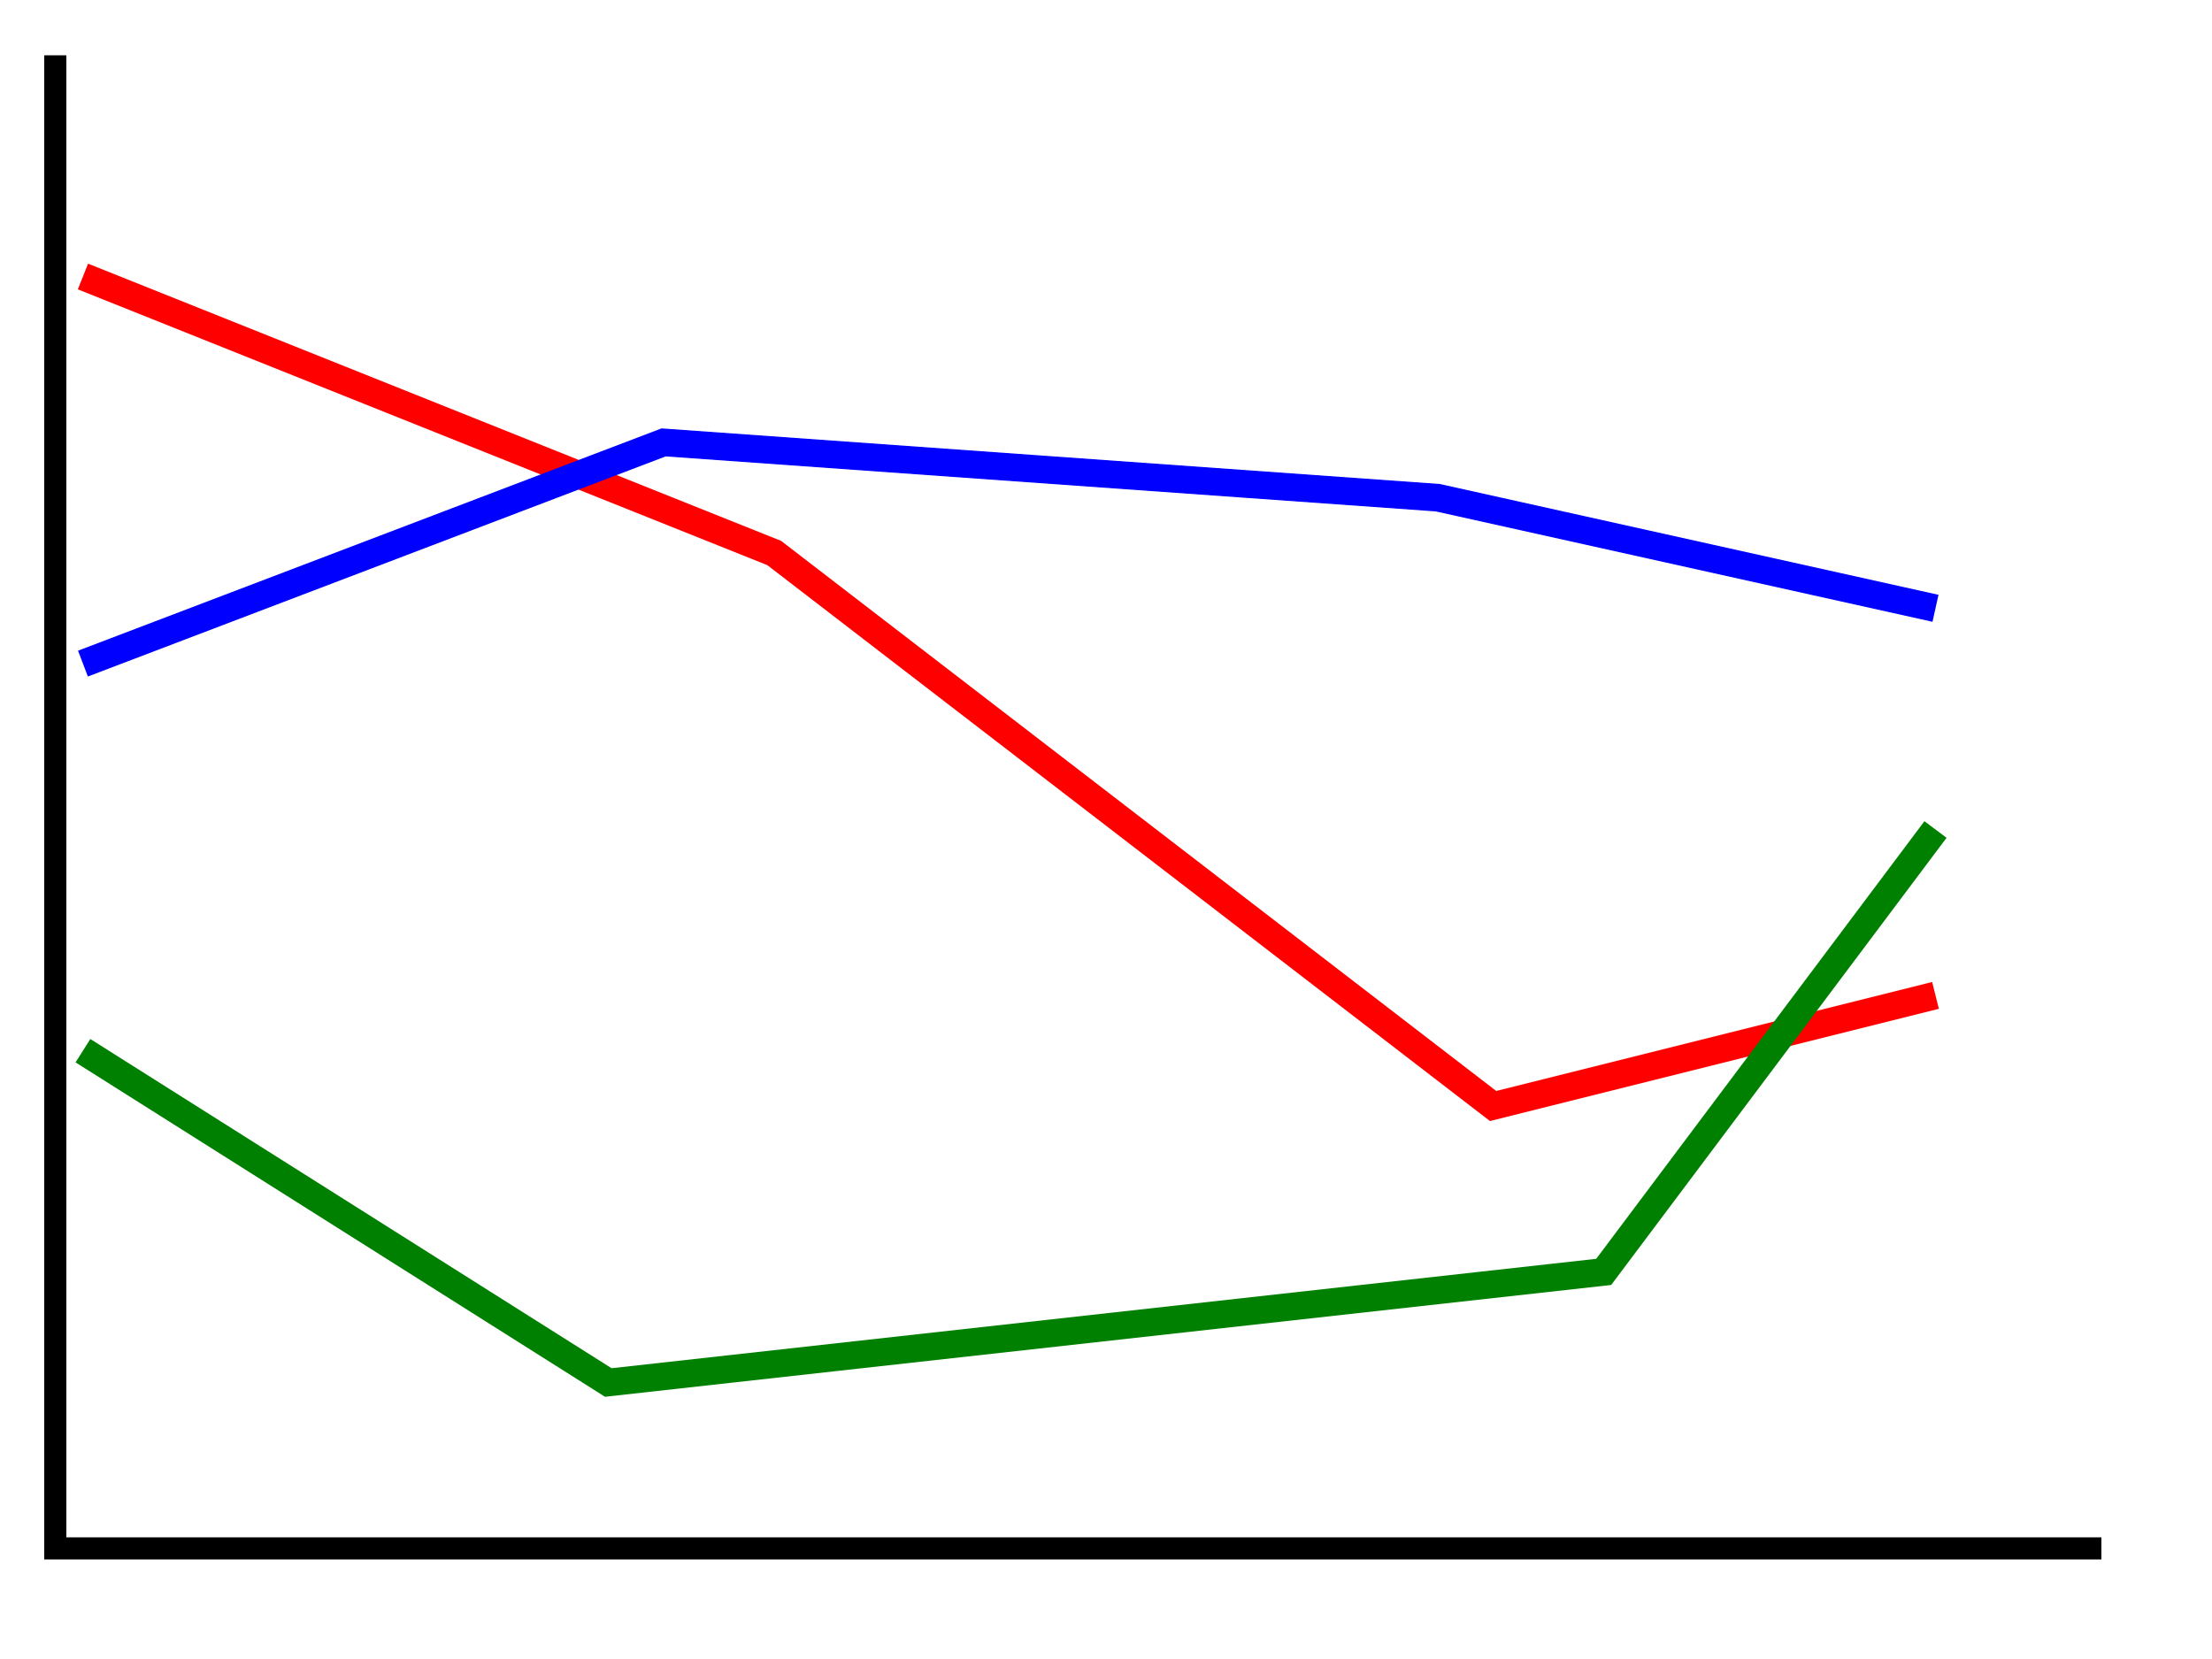 <?xml version="1.0" encoding="UTF-8"?>
<svg xmlns="http://www.w3.org/2000/svg" viewBox="0 0 400 300">
  <defs>
    <style>
      .axis {
        stroke: black;
        stroke-width: 4px;
        fill: none;
      }
      .line {
        stroke-width: 5px;
        fill: none;
      }
    </style>
  </defs>
  <path class="axis" d="M 10,10 10,280 380,280" />

  <path class="line" d="M 15,50  140,100 270,200 350,180" style="stroke: red;"  />
  <path class="line" d="M 15,190 110,250 290,230 350,150" style="stroke: green" />
  <path class="line" d="M 15,120 120,80  260,90  350,110" style="stroke: blue"  />

</svg>